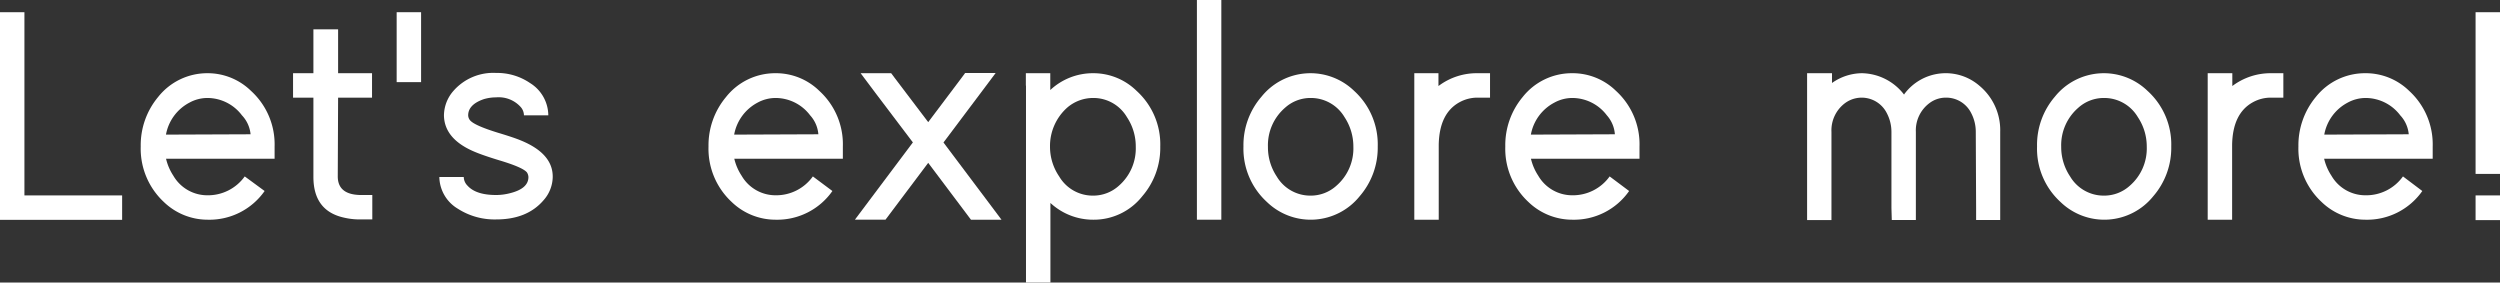 <svg xmlns="http://www.w3.org/2000/svg" viewBox="0 0 368.45 41.64"><rect x="0" y="0" width="368.45" height="41.64" fill="#333333" stroke="none"/><defs><style>.cls-1{fill:#fff;}</style></defs><g id="레이어_2" data-name="레이어 2"><g id="레이어_1-2" data-name="레이어 1"><path class="cls-1" d="M0,1.8H3.6v27H18v3.6H0V1.8Z"/><path class="cls-1" d="M39,28.15a9.93,9.93,0,0,1-8.37,4.23,9.3,9.3,0,0,1-6.48-2.61,10.73,10.73,0,0,1-3.41-8.18,11.09,11.09,0,0,1,2.56-7.29,9.23,9.23,0,0,1,7.33-3.51A9.13,9.13,0,0,1,37,13.4a10.65,10.65,0,0,1,3.47,8.19v1.8h-16a7.77,7.77,0,0,0,1.08,2.51,5.78,5.78,0,0,0,5,2.88A6.66,6.66,0,0,0,36.07,26Zm-2.07-8.36A4.72,4.72,0,0,0,35.66,17a6.4,6.4,0,0,0-5.08-2.56,5.53,5.53,0,0,0-2.65.68,6.67,6.67,0,0,0-3.47,4.72Z"/><path class="cls-1" d="M49.78,26q0,2.66,3.29,2.74h1.8v3.6h-1.8a10.24,10.24,0,0,1-2.39-.27q-4.49-1-4.49-6V14.39h-3v-3.6h3V6.07l0-1.75h3.64l0,1.8v4.67h5v3.6h-5Z"/><path class="cls-1" d="M58.46,1.8h3.6V12.1h-3.6V1.8Z"/><path class="cls-1" d="M77.22,17a1.88,1.88,0,0,0-.5-1.25,4.36,4.36,0,0,0-3.6-1.4,6.35,6.35,0,0,0-1.84.27C69.78,15.14,69,15.94,69,17a1.2,1.2,0,0,0,.27.72c.42.51,1.8,1.13,4.14,1.85,1.5.45,2.61.82,3.33,1.12,3.17,1.29,4.75,3.09,4.72,5.4a5.27,5.27,0,0,1-1.35,3.42q-2.43,2.84-7,2.83a10,10,0,0,1-5.62-1.57,5.55,5.55,0,0,1-2.74-4.68h3.6a1.83,1.83,0,0,0,.54,1.26c.83.93,2.24,1.39,4.22,1.39a8.17,8.17,0,0,0,2.07-.27c1.8-.45,2.7-1.24,2.7-2.38a1.39,1.39,0,0,0-.22-.68c-.42-.51-1.79-1.1-4.1-1.79-1.47-.45-2.58-.83-3.32-1.13Q65.48,20.6,65.43,17a5.56,5.56,0,0,1,1.35-3.55,7.79,7.79,0,0,1,6.34-2.7,8.62,8.62,0,0,1,5,1.49A5.65,5.65,0,0,1,80.81,17Z"/><path class="cls-1" d="M122.68,28.15a9.92,9.92,0,0,1-8.36,4.23,9.3,9.3,0,0,1-6.48-2.61,10.7,10.7,0,0,1-3.42-8.18A11.1,11.1,0,0,1,107,14.3a9.23,9.23,0,0,1,7.33-3.51,9.13,9.13,0,0,1,6.43,2.61,10.64,10.64,0,0,1,3.46,8.19v1.8h-16a7.77,7.77,0,0,0,1.08,2.51,5.78,5.78,0,0,0,5,2.88A6.64,6.64,0,0,0,119.8,26Zm-2.07-8.36A4.7,4.7,0,0,0,119.4,17a6.4,6.4,0,0,0-5.08-2.56,5.57,5.57,0,0,0-2.66.68,6.69,6.69,0,0,0-3.46,4.72Z"/><path class="cls-1" d="M145.44,29.5l2.16,2.88h-4.5l-.54-.72L136.8,24l-5.75,7.65-.54.72H126l2.16-2.88,6.38-8.5L129,13.67l-2.16-2.88h4.5l.54.72L136.8,18l4.91-6.52.53-.72h4.5l-2.16,2.88L139.05,21Z"/><path class="cls-1" d="M151.19,12.59v-1.8h3.6v2.48a9.18,9.18,0,0,1,6.34-2.48,9.09,9.09,0,0,1,6.39,2.61A10.64,10.64,0,0,1,171,21.59a10.91,10.91,0,0,1-2.65,7.33,9.1,9.1,0,0,1-7.24,3.46,9.24,9.24,0,0,1-6.3-2.47V41.64h-3.6v-29ZM156.1,26a5.74,5.74,0,0,0,5,2.83,5.62,5.62,0,0,0,3.78-1.44,7.29,7.29,0,0,0,2.51-5.75,7.78,7.78,0,0,0-1.3-4.37,5.72,5.72,0,0,0-5-2.83,5.85,5.85,0,0,0-3.78,1.4,7.58,7.58,0,0,0-2.56,5.8A7.76,7.76,0,0,0,156.1,26Z"/><path class="cls-1" d="M176.38,0H180V32.38h-3.6V0Z"/><path class="cls-1" d="M185.91,14.26a9.26,9.26,0,0,1,13.67-.86,10.65,10.65,0,0,1,3.47,8.19,10.92,10.92,0,0,1-2.66,7.33,9.27,9.27,0,0,1-13.67.85,10.63,10.63,0,0,1-3.46-8.18A10.91,10.91,0,0,1,185.91,14.26ZM188.16,26a5.75,5.75,0,0,0,5,2.83,5.62,5.62,0,0,0,3.78-1.44,7.27,7.27,0,0,0,2.52-5.75,7.86,7.86,0,0,0-1.3-4.37,5.76,5.76,0,0,0-5-2.83,5.58,5.58,0,0,0-3.77,1.44,7.29,7.29,0,0,0-2.52,5.76A7.75,7.75,0,0,0,188.16,26Z"/><path class="cls-1" d="M217.8,10.79h1.8v3.6h-1.8a5.47,5.47,0,0,0-2.7.68c-2,1.1-3,3.19-3.06,6.25V32.38h-3.6V10.79H212v1.89A9.35,9.35,0,0,1,217.8,10.79Z"/><path class="cls-1" d="M240.1,28.15a9.9,9.9,0,0,1-8.36,4.23,9.3,9.3,0,0,1-6.48-2.61,10.69,10.69,0,0,1-3.41-8.18,11.09,11.09,0,0,1,2.56-7.29,9.23,9.23,0,0,1,7.33-3.51,9.13,9.13,0,0,1,6.43,2.61,10.64,10.64,0,0,1,3.46,8.19v1.8h-16a7.77,7.77,0,0,0,1.08,2.51,5.78,5.78,0,0,0,5,2.88A6.66,6.66,0,0,0,237.23,26ZM238,19.79A4.7,4.7,0,0,0,236.82,17a6.4,6.4,0,0,0-5.08-2.56,5.53,5.53,0,0,0-2.65.68,6.67,6.67,0,0,0-3.47,4.72Z"/><path class="cls-1" d="M280.67,13.85a7.59,7.59,0,0,1,11.06-1.21,8.5,8.5,0,0,1,3.06,6.79V30.58l0,1.84h-3.55l0-1.79-.05-11.2a5.91,5.91,0,0,0-.67-2.75,4.11,4.11,0,0,0-3.74-2.29,4,4,0,0,0-2.42.81,5,5,0,0,0-2,4.23V30.58l0,1.84h-3.55l-.05-1.79,0-9.4v-1.8a5.92,5.92,0,0,0-.68-2.75,4.14,4.14,0,0,0-6.16-1.48,5,5,0,0,0-2,4.23v13h-3.59V10.79H270v1.44a7.74,7.74,0,0,1,4.41-1.44,8,8,0,0,1,6.21,3.15S280.64,13.91,280.67,13.85Z"/><path class="cls-1" d="M302.84,14.26a9.26,9.26,0,0,1,13.67-.86A10.64,10.64,0,0,1,320,21.59a10.91,10.91,0,0,1-2.65,7.33,9.27,9.27,0,0,1-13.67.85,10.63,10.63,0,0,1-3.46-8.18A10.91,10.91,0,0,1,302.84,14.26ZM305.09,26a5.75,5.75,0,0,0,5,2.83,5.62,5.62,0,0,0,3.78-1.44,7.27,7.27,0,0,0,2.52-5.75,7.79,7.79,0,0,0-1.31-4.37,5.75,5.75,0,0,0-5-2.83,5.62,5.62,0,0,0-3.78,1.44,7.29,7.29,0,0,0-2.52,5.76A7.76,7.76,0,0,0,305.09,26Z"/><path class="cls-1" d="M334.72,10.79h1.8v3.6h-1.8a5.43,5.43,0,0,0-2.69.68c-2,1.1-3,3.19-3.06,6.25V32.38h-3.6V10.79H329v1.89A9.34,9.34,0,0,1,334.72,10.79Z"/><path class="cls-1" d="M357,28.15a9.93,9.93,0,0,1-8.37,4.23,9.29,9.29,0,0,1-6.47-2.61,10.7,10.7,0,0,1-3.42-8.18,11.14,11.14,0,0,1,2.56-7.29,9.25,9.25,0,0,1,7.33-3.51,9.15,9.15,0,0,1,6.44,2.61,10.67,10.67,0,0,1,3.46,8.19v1.8h-16a7.77,7.77,0,0,0,1.08,2.51,5.77,5.77,0,0,0,5,2.88A6.66,6.66,0,0,0,354.15,26ZM355,19.79A4.7,4.7,0,0,0,353.75,17a6.42,6.42,0,0,0-5.09-2.56,5.53,5.53,0,0,0-2.65.68,6.66,6.66,0,0,0-3.46,4.72Z"/><path class="cls-1" d="M364.85,1.8h3.6V25.63h-3.6V1.8Zm0,27h3.6v3.64h-3.6V28.83Z"/></g></g></svg>